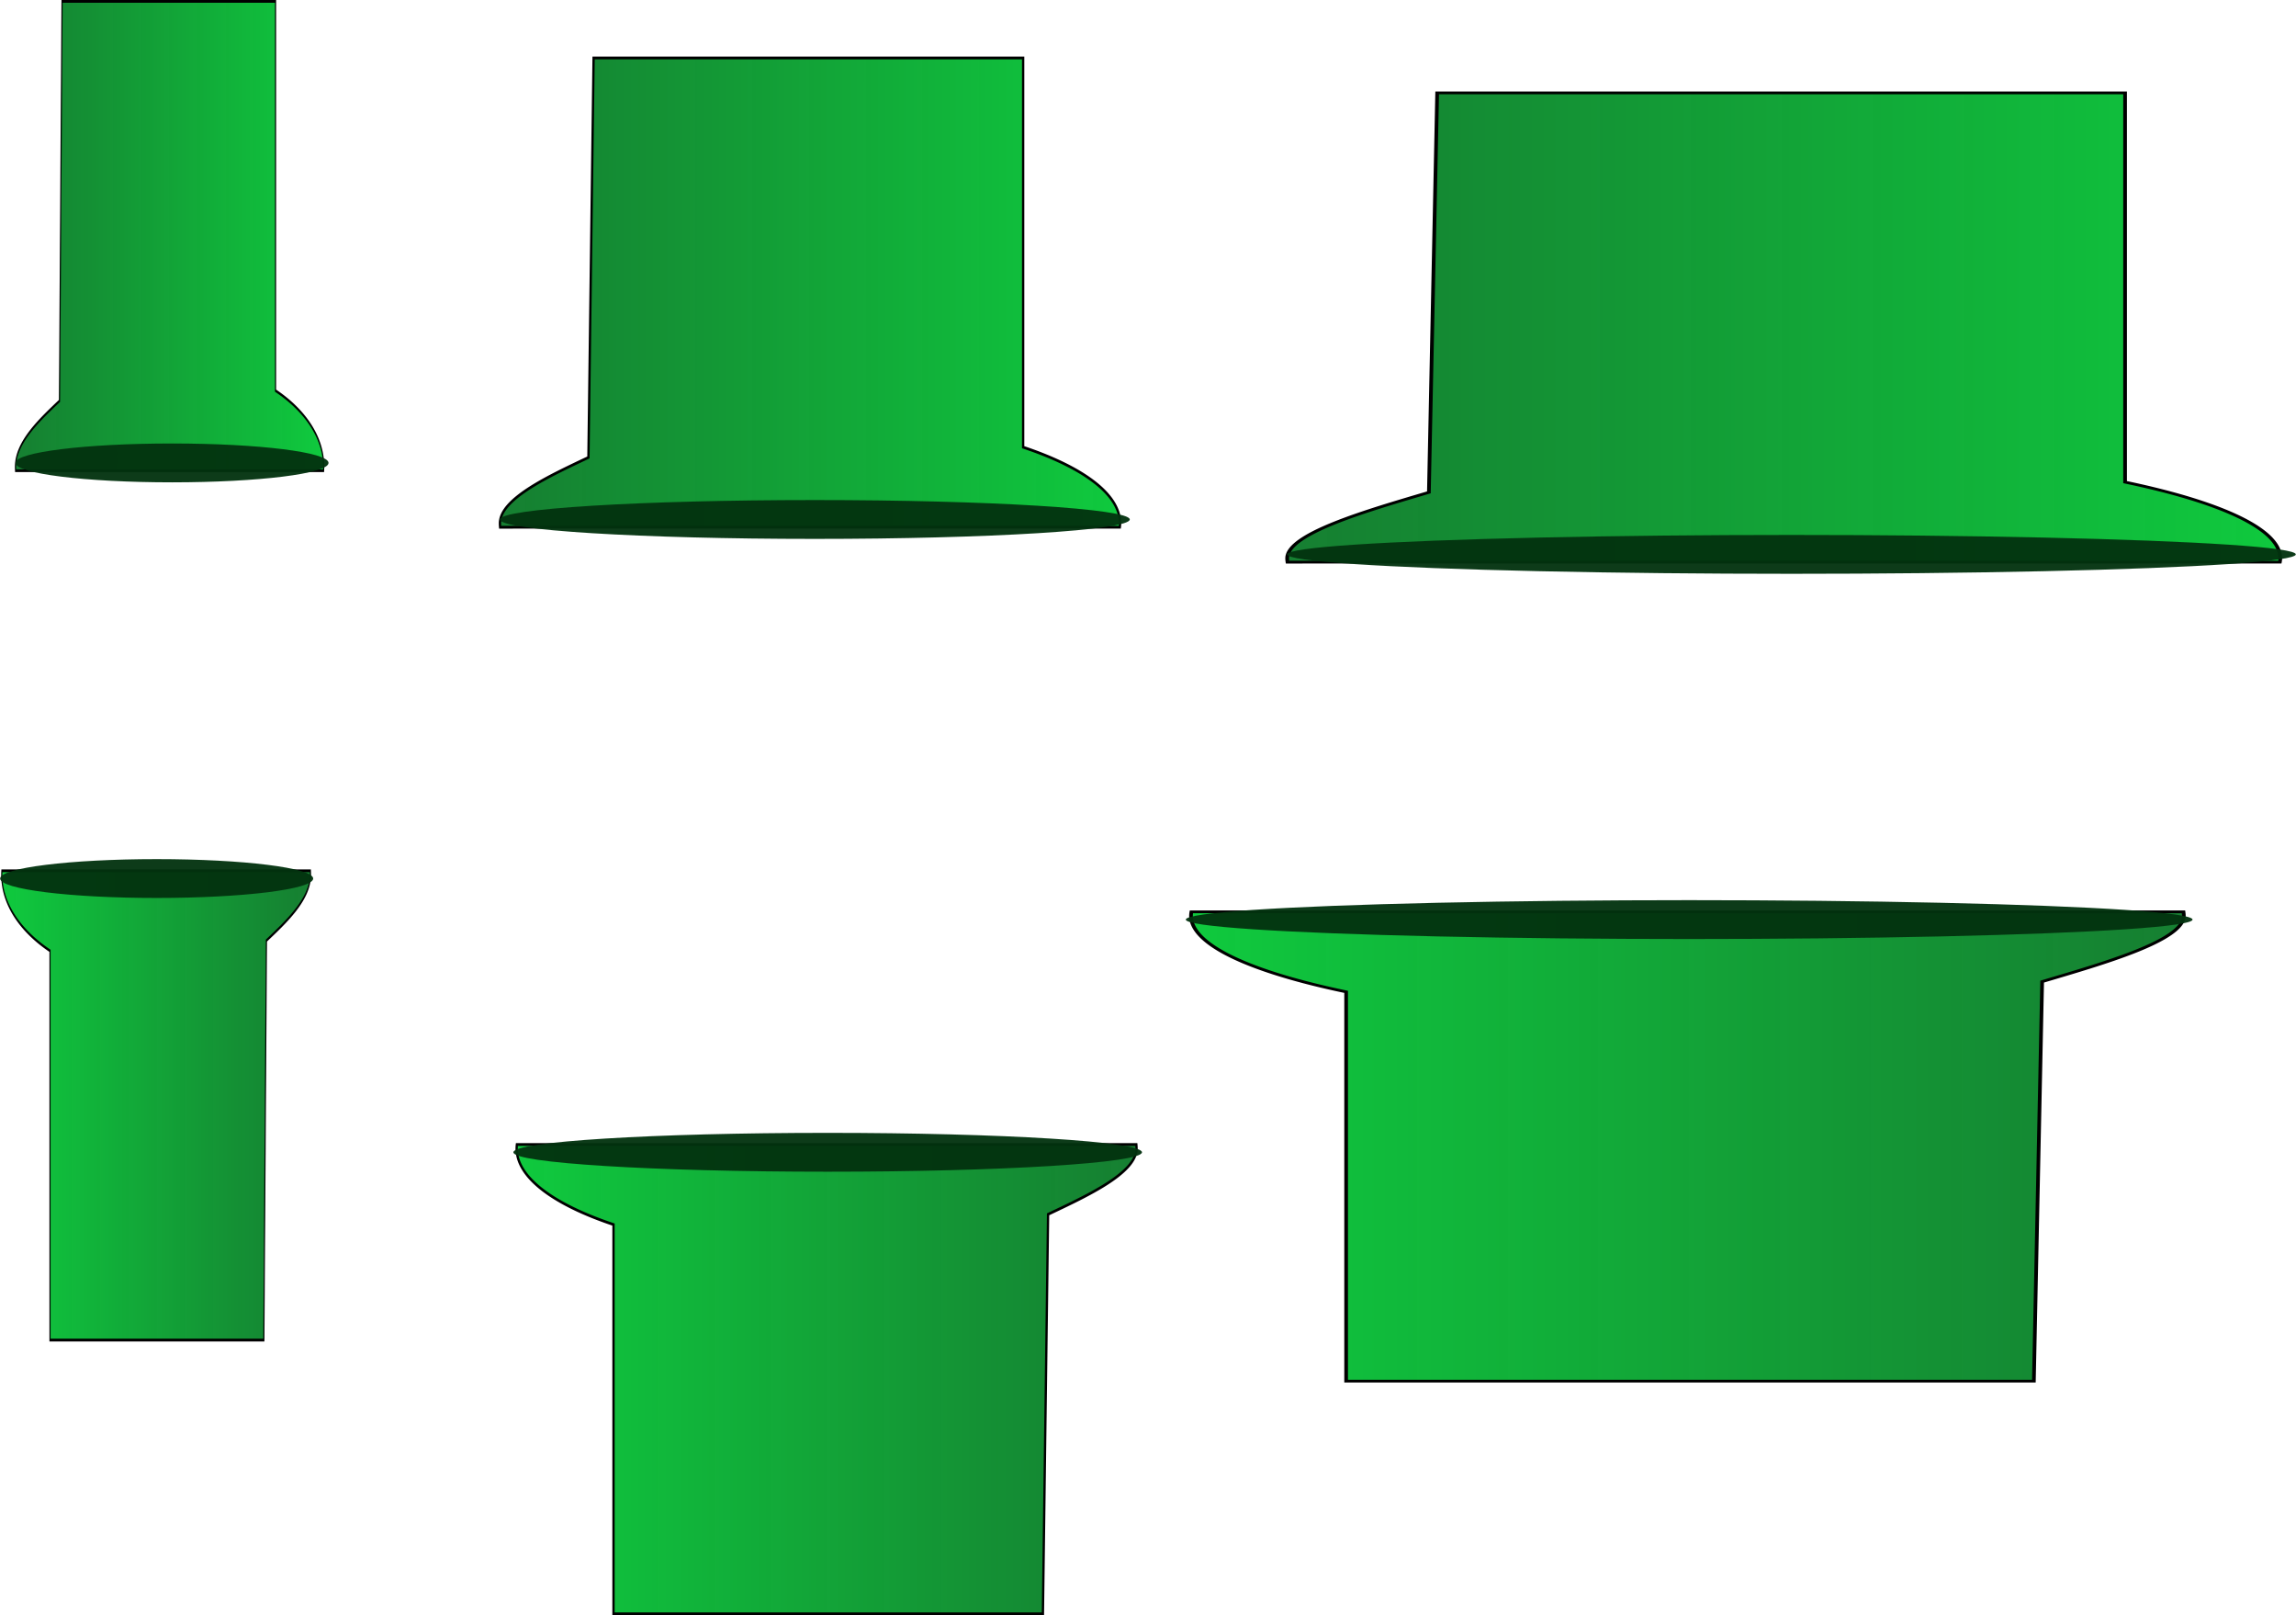 <svg xmlns="http://www.w3.org/2000/svg" xmlns:xlink="http://www.w3.org/1999/xlink" viewBox="0 0 223.823 157.413" id="svg8">
  <defs id="defs2">
    <linearGradient id="linearGradient873">
      <stop offset="0" id="stop869" stop-color="#0fca3e"/>
      <stop offset="1" id="stop871" stop-color="#0b7928" stop-opacity=".957"/>
    </linearGradient>
    <linearGradient xlink:href="#linearGradient873" id="linearGradient875" x1="41.81" y1="132.779" x2="114.652" y2="132.779" gradientUnits="userSpaceOnUse" gradientTransform="matrix(3.78 0 0 3.78 -124.248 -156.768)"/>
    <linearGradient xlink:href="#linearGradient873" id="linearGradient892" gradientUnits="userSpaceOnUse" gradientTransform="matrix(1.002 0 0 1 2.198 28.726)" x1="41.81" y1="132.779" x2="114.652" y2="132.779"/>
    <linearGradient xlink:href="#linearGradient873" id="linearGradient892-6" gradientUnits="userSpaceOnUse" gradientTransform="rotate(180 80.026 129.157)" x1="41.81" y1="132.779" x2="114.652" y2="132.779"/>
    <linearGradient xlink:href="#linearGradient873" id="linearGradient1014" gradientUnits="userSpaceOnUse" gradientTransform="matrix(1.002 0 0 1 2.198 28.726)" x1="41.81" y1="132.779" x2="114.652" y2="132.779"/>
    <linearGradient xlink:href="#linearGradient873" id="linearGradient1016" gradientUnits="userSpaceOnUse" gradientTransform="rotate(180 80.026 129.157)" x1="41.81" y1="132.779" x2="114.652" y2="132.779"/>
    <linearGradient xlink:href="#linearGradient873" id="linearGradient1155" gradientUnits="userSpaceOnUse" gradientTransform="matrix(1.002 0 0 1 2.198 28.726)" x1="41.81" y1="132.779" x2="114.652" y2="132.779"/>
    <linearGradient xlink:href="#linearGradient873" id="linearGradient1157" gradientUnits="userSpaceOnUse" gradientTransform="rotate(180 80.026 129.157)" x1="41.81" y1="132.779" x2="114.652" y2="132.779"/>
  </defs>
  <g id="layer1" transform="translate(-41.94 -74.562)">
    <g transform="matrix(.414 0 0 1 23.808 -2.268)" id="s-reverse" stroke="#000">
      <path id="path821" d="M44.242 161.694a2.813 2.813 0 0 0-.029.379c0 2.89 4.487 5.509 11.358 7.419v37.937h50.354l.606-38.934c4.51-1.781 10.374-4.006 10.374-6.422 0-.127-.01-.253-.025-.379z" fill="url(#linearGradient892)" stroke-width=".27"/>
      <ellipse ry="1.892" rx="36.855" cy="162.45" cx="80.688" id="path890" fill="#03330f" fill-opacity=".957" stroke-width=".015" stroke-linecap="round" stroke-linejoin="round" stroke-dashoffset="47.811" stroke-opacity=".106"/>
    </g>
    <g transform="matrix(.876 0 0 1 8.054 24.946)" id="m-reverse">
      <g id="g938-9" transform="matrix(.949 0 0 1 54.218 -.536)" stroke="#000">
        <path d="M44.242 161.694a2.813 2.813 0 0 0-.029.379c0 2.89 4.487 5.509 11.358 7.419v37.937h50.354l.606-38.934c4.51-1.781 10.374-4.006 10.374-6.422 0-.127-.01-.253-.025-.379z" id="path821-1" fill="url(#linearGradient1014)" stroke-width=".27"/>
        <ellipse id="path890-2" cx="80.688" cy="162.45" rx="36.855" ry="1.892" fill="#03330f" fill-opacity=".957" stroke-width=".015" stroke-linecap="round" stroke-linejoin="round" stroke-dashoffset="47.811" stroke-opacity=".106"/>
      </g>
    </g>
    <g transform="matrix(.833 0 0 1 52.743 .598)" id="m">
      <g id="g1066" stroke="#000">
        <path id="path821-3-0" d="M118.079 125.346a2.82 2.82 0 0 0 .029-.378c0-2.89-4.48-5.51-11.34-7.42V79.612h-50.27l-.605 38.934c-4.502 1.781-10.357 4.007-10.357 6.423 0 .127.01.253.025.378z" fill="url(#linearGradient1016)" stroke-width=".27"/>
        <ellipse transform="scale(-1)" ry="1.892" rx="36.855" cy="-124.59" cx="-82.389" id="path890-5-9" fill="#03330f" fill-opacity=".957" stroke-width=".015" stroke-linecap="round" stroke-linejoin="round" stroke-dashoffset="47.811" stroke-opacity=".106"/>
      </g>
    </g>
    <g transform="matrix(1.403 0 0 1 23.108 2.268)" id="l-reverse">
      <g id="g938-9-2" transform="matrix(.949 0 0 1 54.218 -.536)" stroke="#000">
        <path d="M44.242 161.694a2.813 2.813 0 0 0-.029.379c0 2.89 4.487 5.509 11.358 7.419v37.937h50.354l.606-38.934c4.51-1.781 10.374-4.006 10.374-6.422 0-.127-.01-.253-.025-.379z" id="path821-1-0" fill="url(#linearGradient1155)" stroke-width=".27"/>
        <ellipse id="path890-2-2" cx="80.688" cy="162.45" rx="36.855" ry="1.892" fill="#03330f" fill-opacity=".957" stroke-width=".015" stroke-linecap="round" stroke-linejoin="round" stroke-dashoffset="47.811" stroke-opacity=".106"/>
      </g>
    </g>
    <g transform="matrix(1.334 0 0 1 106.672 4)" id="l">
      <g id="g1066-7" stroke="#000">
        <path id="path821-3-0-5" d="M118.079 125.346a2.82 2.82 0 0 0 .029-.378c0-2.89-4.48-5.51-11.34-7.42V79.612h-50.27l-.605 38.934c-4.502 1.781-10.357 4.007-10.357 6.423 0 .127.01.253.025.378z" fill="url(#linearGradient1157)" stroke-width=".27"/>
        <ellipse transform="scale(-1)" ry="1.892" rx="36.855" cy="-124.59" cx="-82.389" id="path890-5-9-9" fill="#03330f" fill-opacity=".957" stroke-width=".015" stroke-linecap="round" stroke-linejoin="round" stroke-dashoffset="47.811" stroke-opacity=".106"/>
      </g>
    </g>
    <g id="s" transform="matrix(.414 0 0 1 24.599 -4.914)" stroke="#000">
      <path id="path821-3" d="M118.079 125.346a2.82 2.82 0 0 0 .029-.378c0-2.89-4.48-5.51-11.34-7.42V79.612h-50.27l-.605 38.934c-4.502 1.781-10.357 4.007-10.357 6.423 0 .127.01.253.025.378z" fill="url(#linearGradient892-6)" stroke-width=".27"/>
      <ellipse transform="scale(-1)" ry="1.892" rx="36.855" cy="-124.59" cx="-82.389" id="path890-5" fill="#03330f" fill-opacity=".957" stroke-width=".015" stroke-linecap="round" stroke-linejoin="round" stroke-dashoffset="47.811" stroke-opacity=".106"/>
    </g>
  </g>
</svg>
